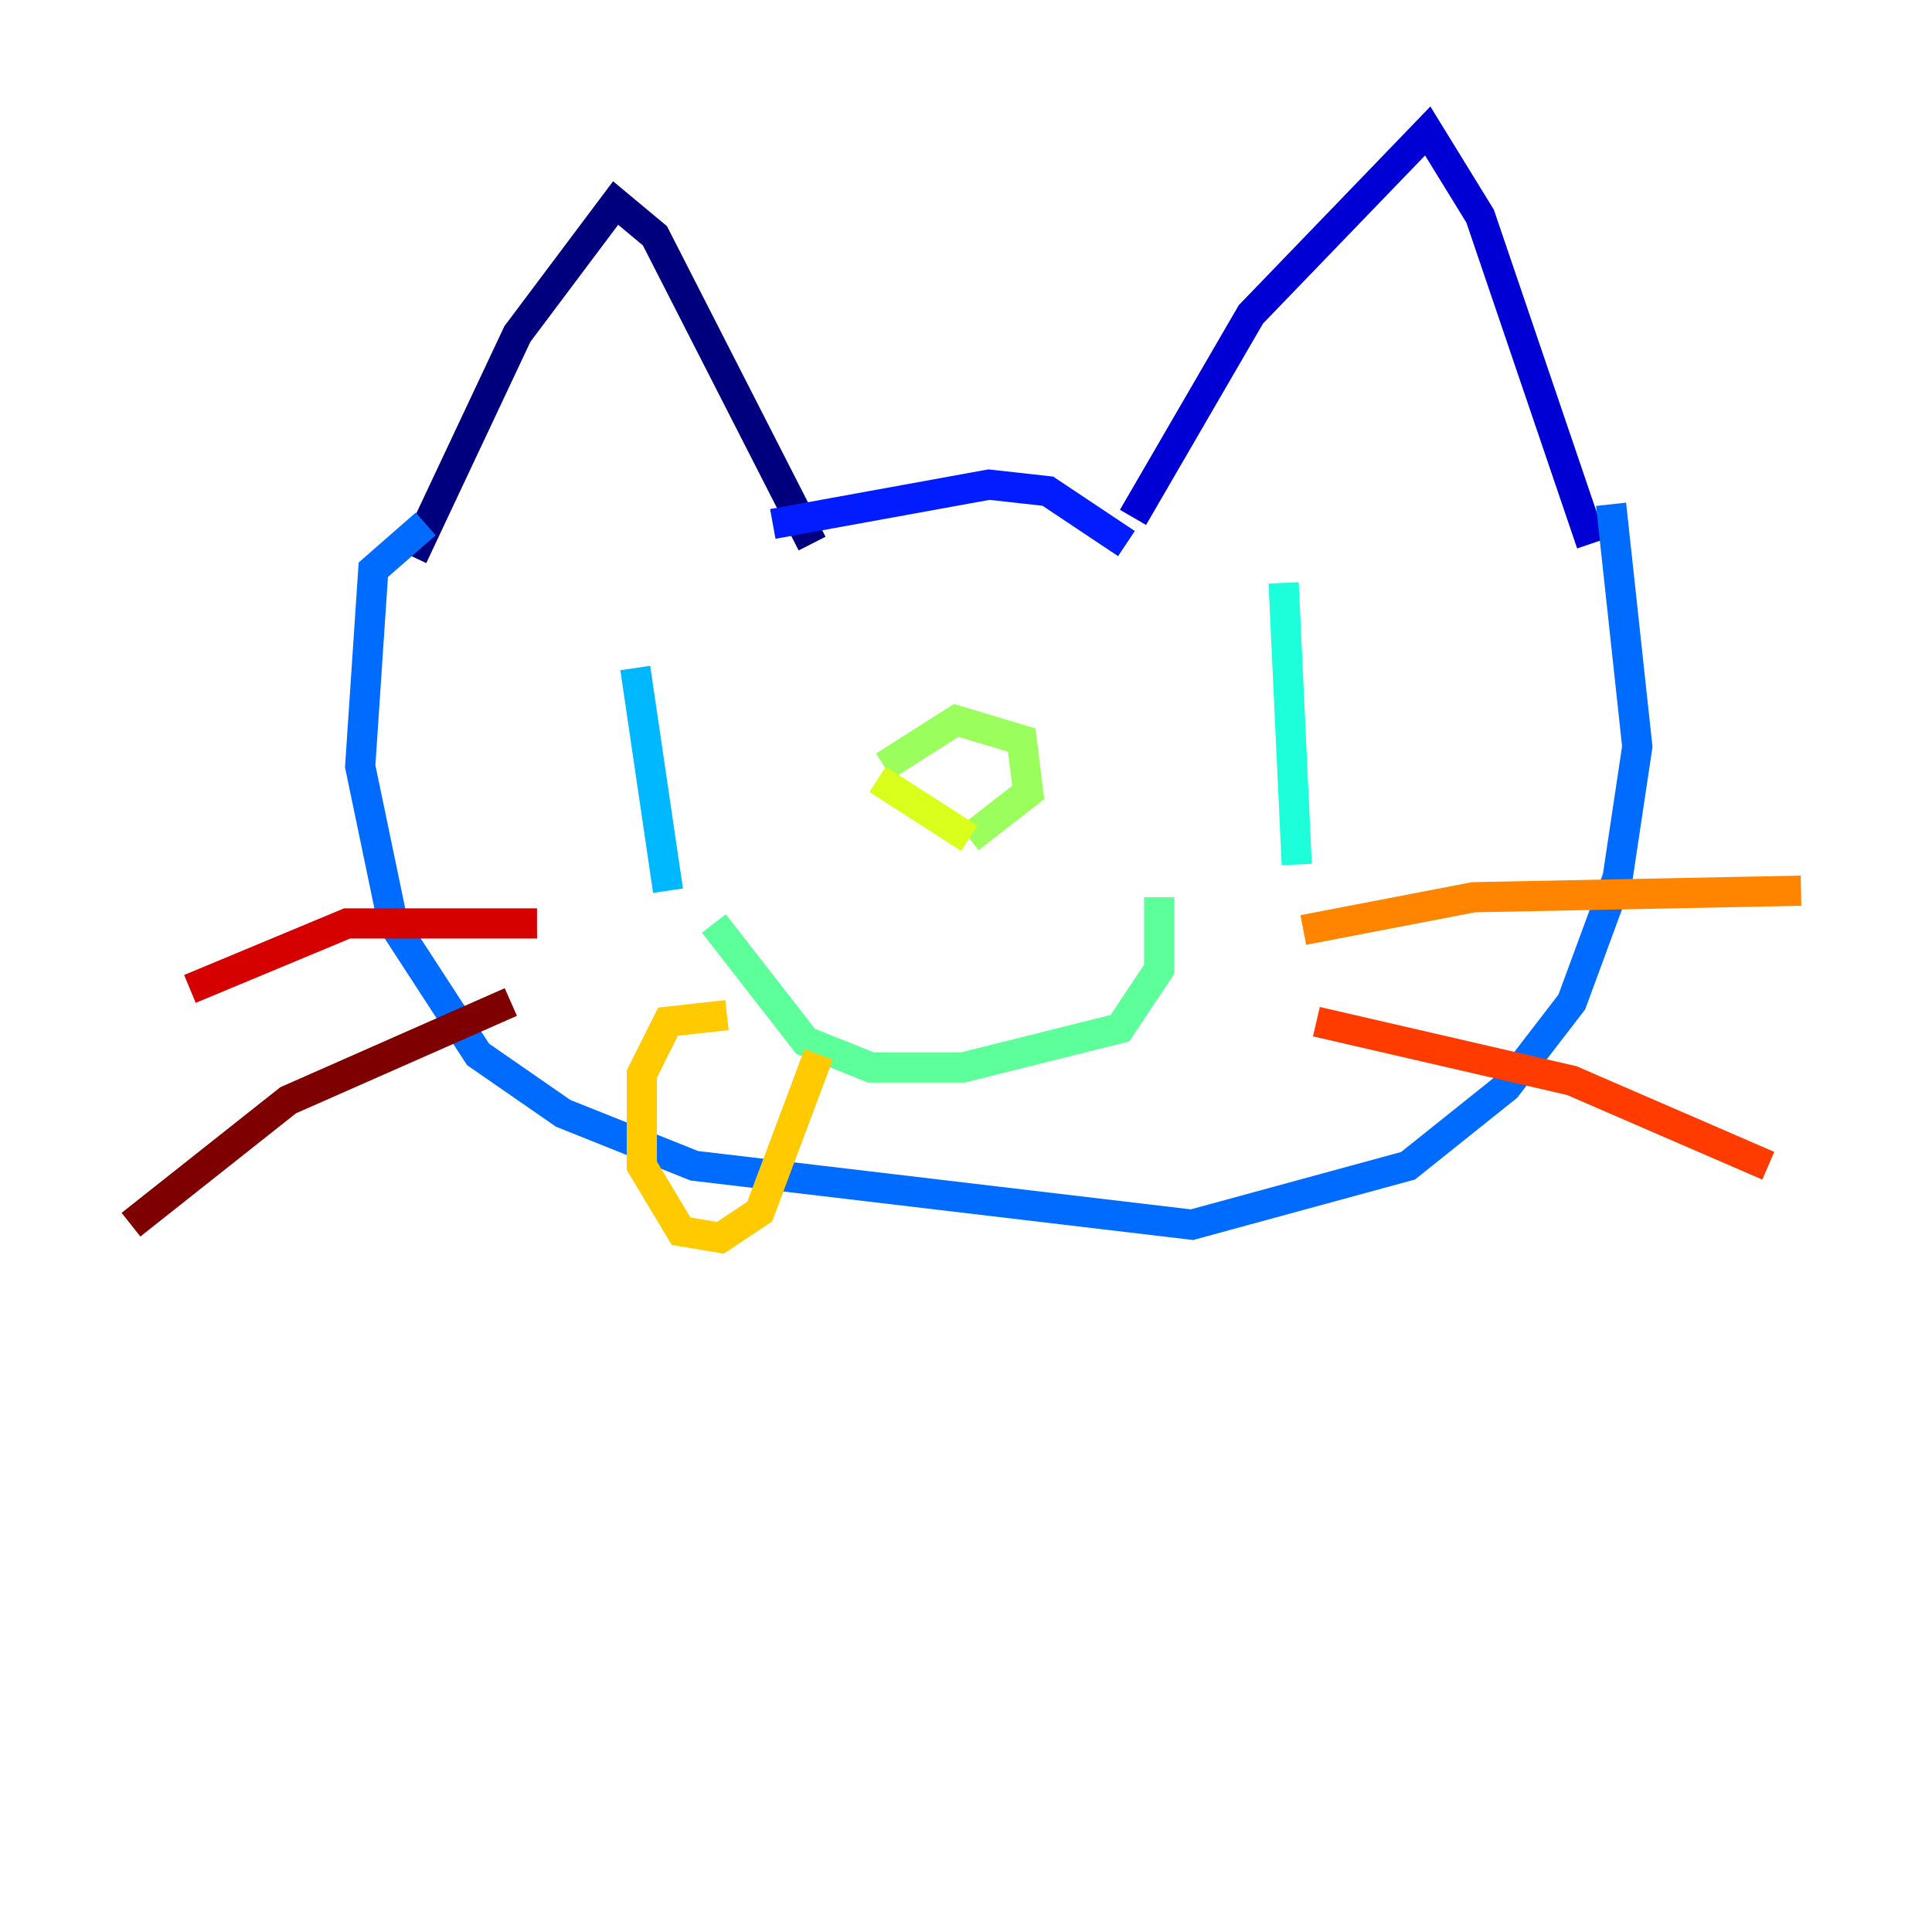 <?xml version="1.0" encoding="utf-8" ?>
<svg baseProfile="tiny" height="128" version="1.2" viewBox="0,0,128,128" width="128" xmlns="http://www.w3.org/2000/svg" xmlns:ev="http://www.w3.org/2001/xml-events" xmlns:xlink="http://www.w3.org/1999/xlink"><defs /><polyline fill="none" points="27.336,36.881 34.278,22.129 40.786,13.451 43.39,15.62 53.803,36.014" stroke="#00007f" stroke-width="2" /><polyline fill="none" points="75.064,34.278 82.875,20.827 94.59,8.678 98.061,14.319 105.437,36.014" stroke="#0000d5" stroke-width="2" /><polyline fill="none" points="51.2,34.712 65.519,32.108 69.424,32.542 74.63,36.014" stroke="#001cff" stroke-width="2" /><polyline fill="none" points="28.203,34.712 24.732,37.749 23.864,50.766 26.034,61.18 31.675,69.858 37.315,73.763 45.993,77.234 78.969,81.139 93.288,77.234 99.797,72.027 104.136,66.386 107.173,58.142 108.475,49.464 106.739,33.41" stroke="#006cff" stroke-width="2" /><polyline fill="none" points="42.088,44.258 44.258,59.01" stroke="#00b8ff" stroke-width="2" /><polyline fill="none" points="85.044,38.617 85.912,57.275" stroke="#1cffda" stroke-width="2" /><polyline fill="none" points="47.295,61.18 53.37,68.99 57.709,70.725 63.783,70.725 74.197,68.122 76.8,64.217 76.8,59.444" stroke="#5cff9a" stroke-width="2" /><polyline fill="none" points="58.576,50.766 63.349,47.729 67.688,49.031 68.122,52.502 64.217,55.539" stroke="#9aff5c" stroke-width="2" /><polyline fill="none" points="58.142,51.634 64.217,55.539" stroke="#daff1c" stroke-width="2" /><polyline fill="none" points="48.163,67.254 44.258,67.688 42.522,71.159 42.522,77.234 45.125,81.573 47.729,82.007 50.332,80.271 54.237,69.858" stroke="#ffcb00" stroke-width="2" /><polyline fill="none" points="86.346,61.614 97.627,59.444 119.322,59.01" stroke="#ff8500" stroke-width="2" /><polyline fill="none" points="87.214,67.688 104.136,71.593 117.153,77.234" stroke="#ff3b00" stroke-width="2" /><polyline fill="none" points="35.58,61.18 22.997,61.18 12.583,65.519" stroke="#d50000" stroke-width="2" /><polyline fill="none" points="33.844,66.386 19.091,72.895 8.678,81.139" stroke="#7f0000" stroke-width="2" /></svg>